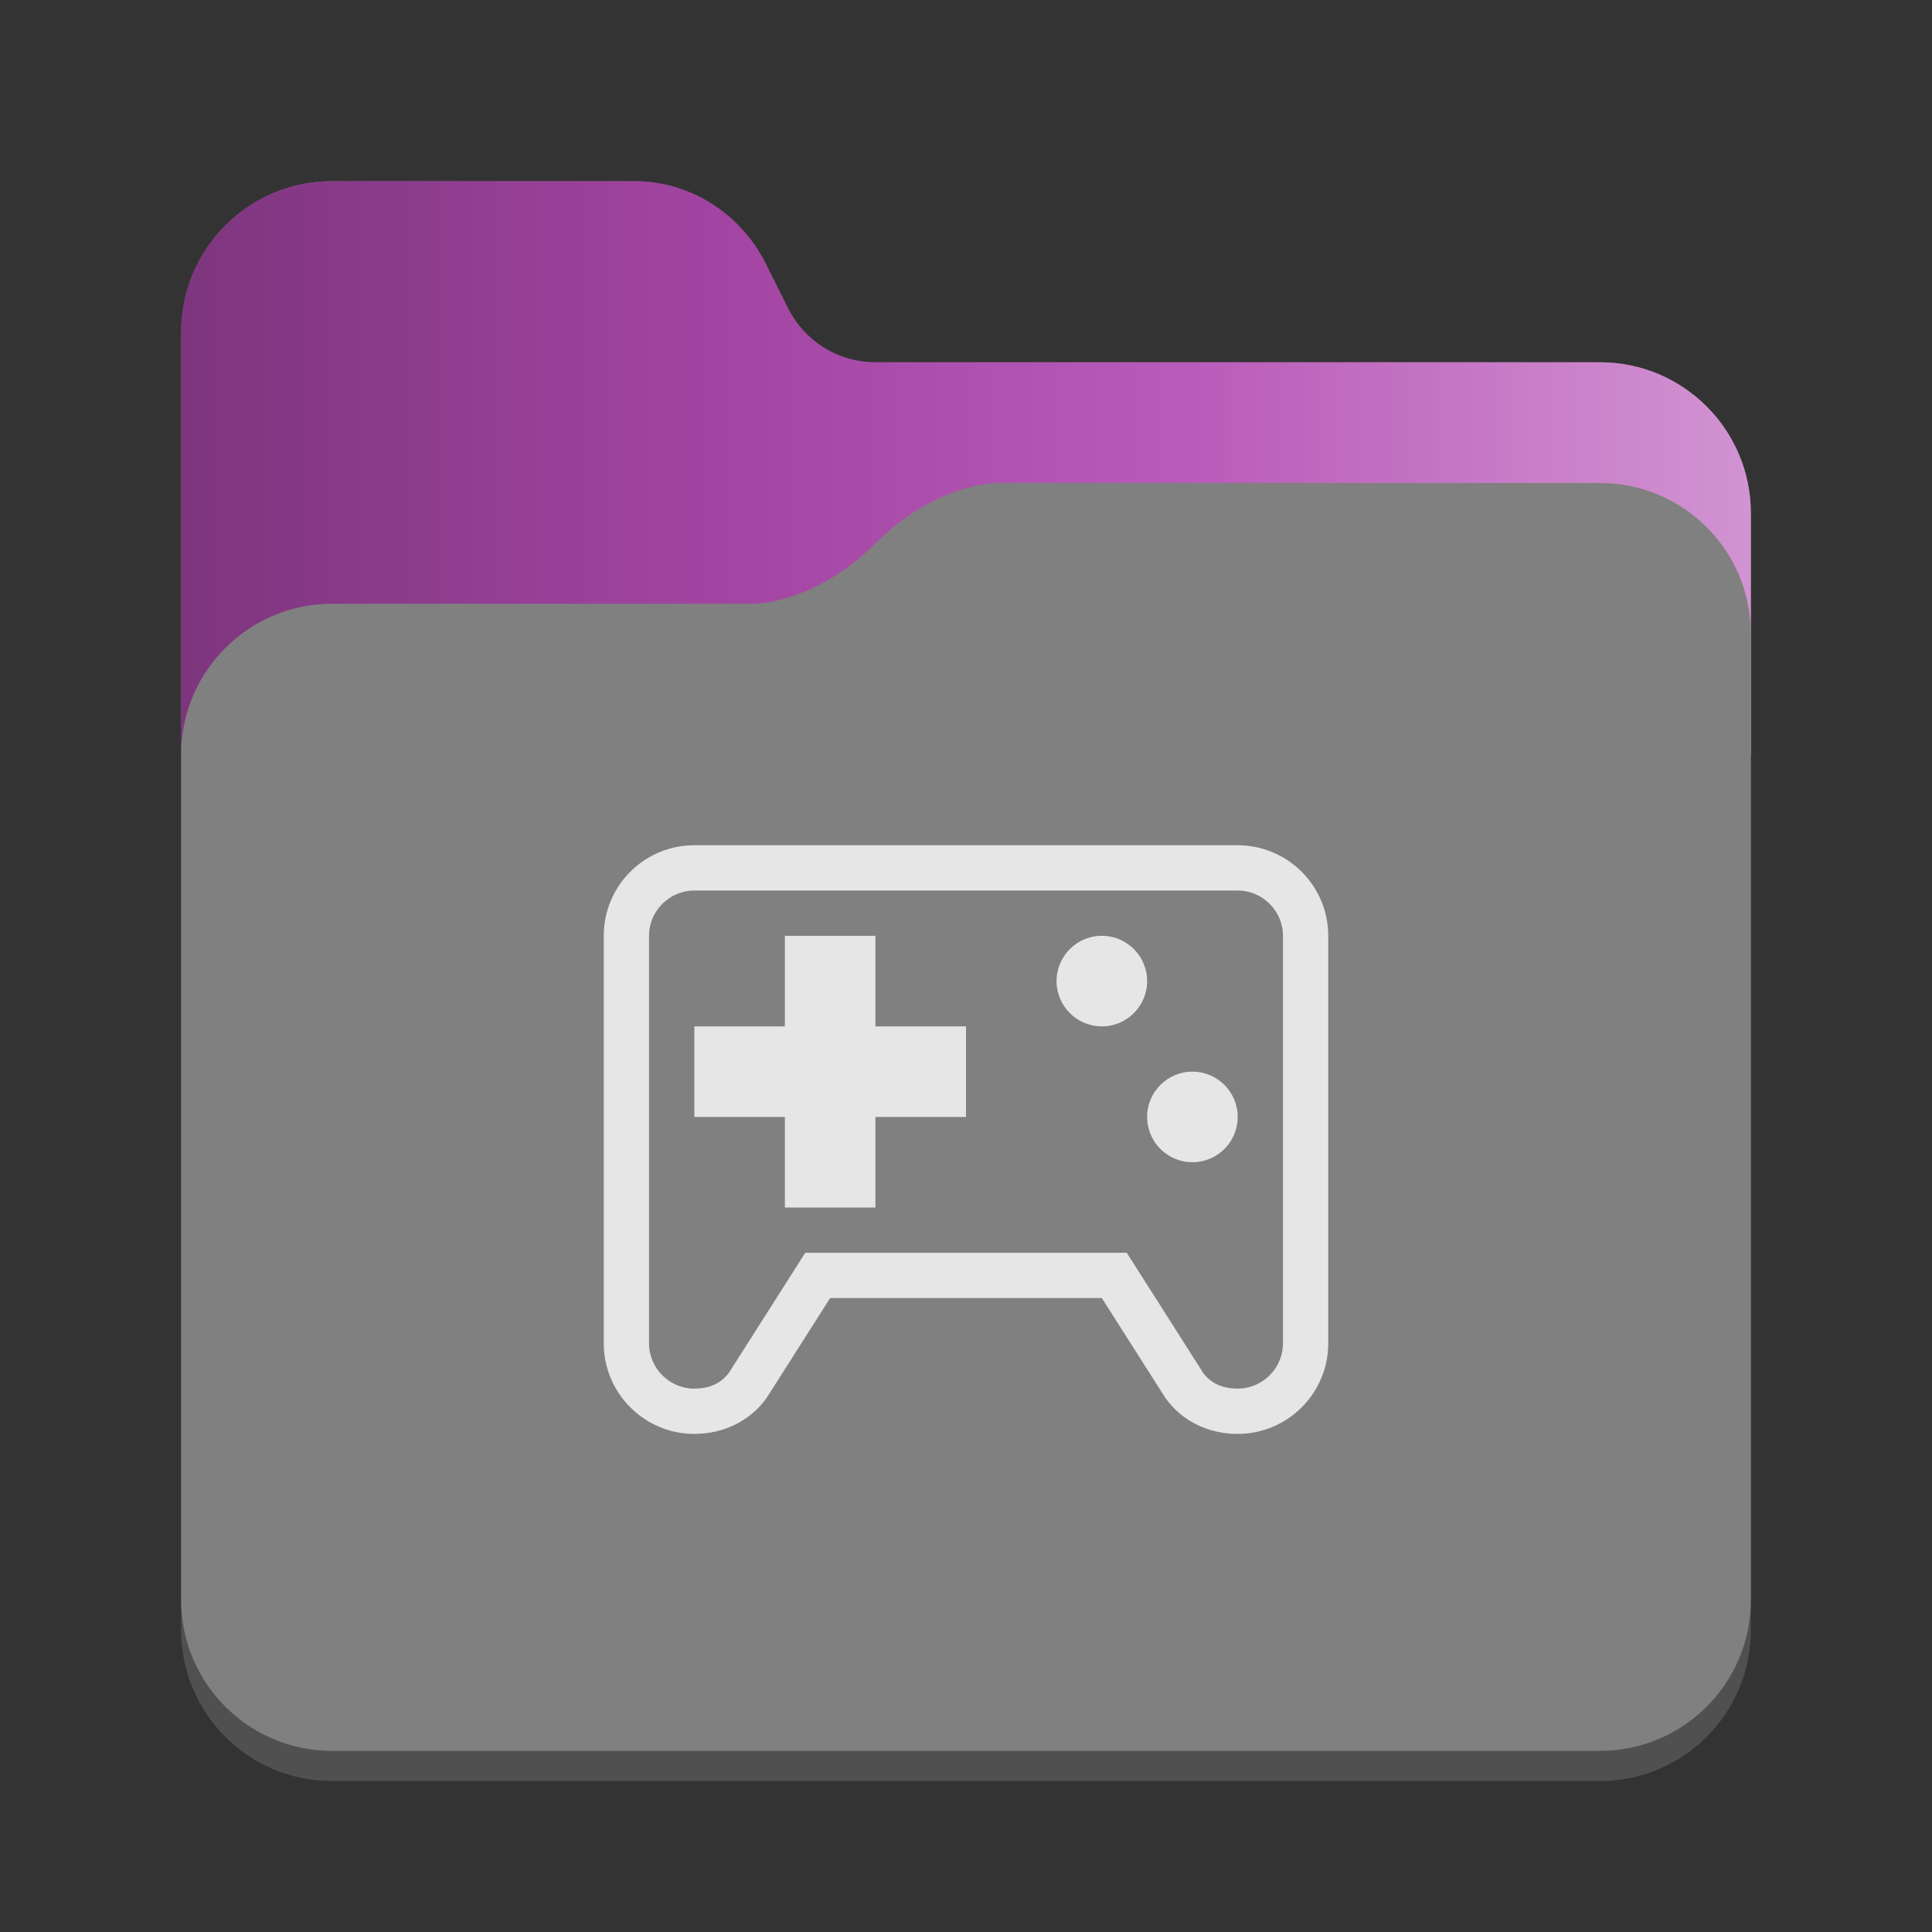 <?xml version="1.0" encoding="utf-8"?>
<svg width="128" height="128" viewBox="0 0 128 128" xmlns="http://www.w3.org/2000/svg">
<rect x="0" y="0" width="128" height="128" fill="#333333" stroke="none"/>
<defs>
<linearGradient id="gradient" gradientUnits="userSpaceOnUse" x1="0" y1="0" x2="104" y2="0">
<stop offset="0.00" stop-color="black" stop-opacity="0.3"/>
<stop offset="0.33" stop-color="black" stop-opacity="0.1"/>
<stop offset="0.66" stop-color="white" stop-opacity="0.1"/>
<stop offset="1.00" stop-color="white" stop-opacity="0.4"/>
</linearGradient>
</defs>
<g transform="translate(12 12)">
<path d="M94 12C99.524 12 104 16.476 104 22L104 96C104 101.524 99.524 106 94 106L10 106C4.476 106 6.10352e-05 101.524 6.10352e-05 96L0 10C0 4.476 4.476 9.53672e-07 10 9.53672e-07L30 0C33.7 0 37 2.1 38.7 5.4L40.2 8.4C41.3 10.6 43.5 12 46 12L94 12Z" fill="#505050"/>
<path d="M94 12C99.524 12 104 16.476 104 22C104 22 104 38 104 38L4.57764e-05 38C4.57764e-05 38 0 10 0 10C0 4.476 4.476 9.53672e-07 10 9.53672e-07C10 9.53672e-07 30 0 30 0C33.7 0 37 2.1 38.7 5.4C38.7 5.4 40.2 8.4 40.2 8.4C41.3 10.6 43.5 12 46 12C46 12 94 12 94 12C94 12 94 12 94 12Z" fill="#B34CB3"/>
<path d="M94 12C99.524 12 104 16.476 104 22C104 22 104 38 104 38L4.57764e-05 38C4.57764e-05 38 0 10 0 10C0 4.476 4.476 9.53672e-07 10 9.53672e-07C10 9.53672e-07 30 0 30 0C33.7 0 37 2.1 38.7 5.4C38.7 5.4 40.2 8.4 40.2 8.4C41.3 10.6 43.5 12 46 12C46 12 94 12 94 12C94 12 94 12 94 12Z" fill="url(#gradient)"/>
<path d="M94 0C99.524 0 104 4.476 104 10C104 10 104 74 104 74C104 79.524 99.524 84 94 84C94 84 10 84 10 84C4.476 84 6.0633e-05 79.524 6.0633e-05 74C6.0633e-05 74 0 18 0 18C0 12.476 4.476 8 10 8C10 8 38 8 38 8C38 8 42 8 46 4C50 0 54 3.8147e-06 54 3.8147e-06C54 3.8147e-06 94 0 94 0C94 0 94 0 94 0Z" fill="#808080" transform="translate(0 20)"/></g>
<path d="M33 30C33 30 37.2 36.6 37.2 36.6C38.25 38.1 40 39 42 39C45.3 39 48 36.314 48 33C48 33 48 6 48 6C48 2.679 45.3 0 42 0C42 0 6 0 6 0C2.69 0 0 2.679 0 6C0 6 0 33 0 33C0 36.314 2.7 39 6 39C7.98 39 9.75 38.1 10.8 36.6C10.8 36.6 15 30 15 30L33 30L33 30ZM8.31 34.924L13.35 27L34.65 27C34.65 27 39.7 34.924 39.69 34.924C40.2 35.64 40.98 36 42 36C43.65 36 45 34.65 45 33C45 33 45 6 45 6C45 4.35 43.65 3 42 3C42 3 6 3 6 3C4.35 3 3 4.35 3 6C3 6 3 33 3 33C3 34.65 4.35 36 6 36C7.018 36 7.788 35.64 8.31 34.924C8.31 34.924 8.31 34.924 8.31 34.924L8.31 34.924ZM36 18C36 16.343 37.343 15 39 15C40.657 15 42 16.343 42 18C42 19.657 40.658 21 39 21C37.343 21 36 19.657 36 18C36 18 36 18 36 18ZM30 9C30 7.343 31.343 6 33 6C34.657 6 36 7.343 36 9C36 10.657 34.657 12 33 12C31.343 12 30 10.657 30 9C30 9 30 9 30 9ZM12 6L18 6L18 12L24 12L24 18L18 18L18 24L12 24L12 18L6 18L6 12L12 12L12 6L12 6Z" fill="#E6E6E6" fill-rule="evenodd" transform="translate(40 56)"/>
</svg>
